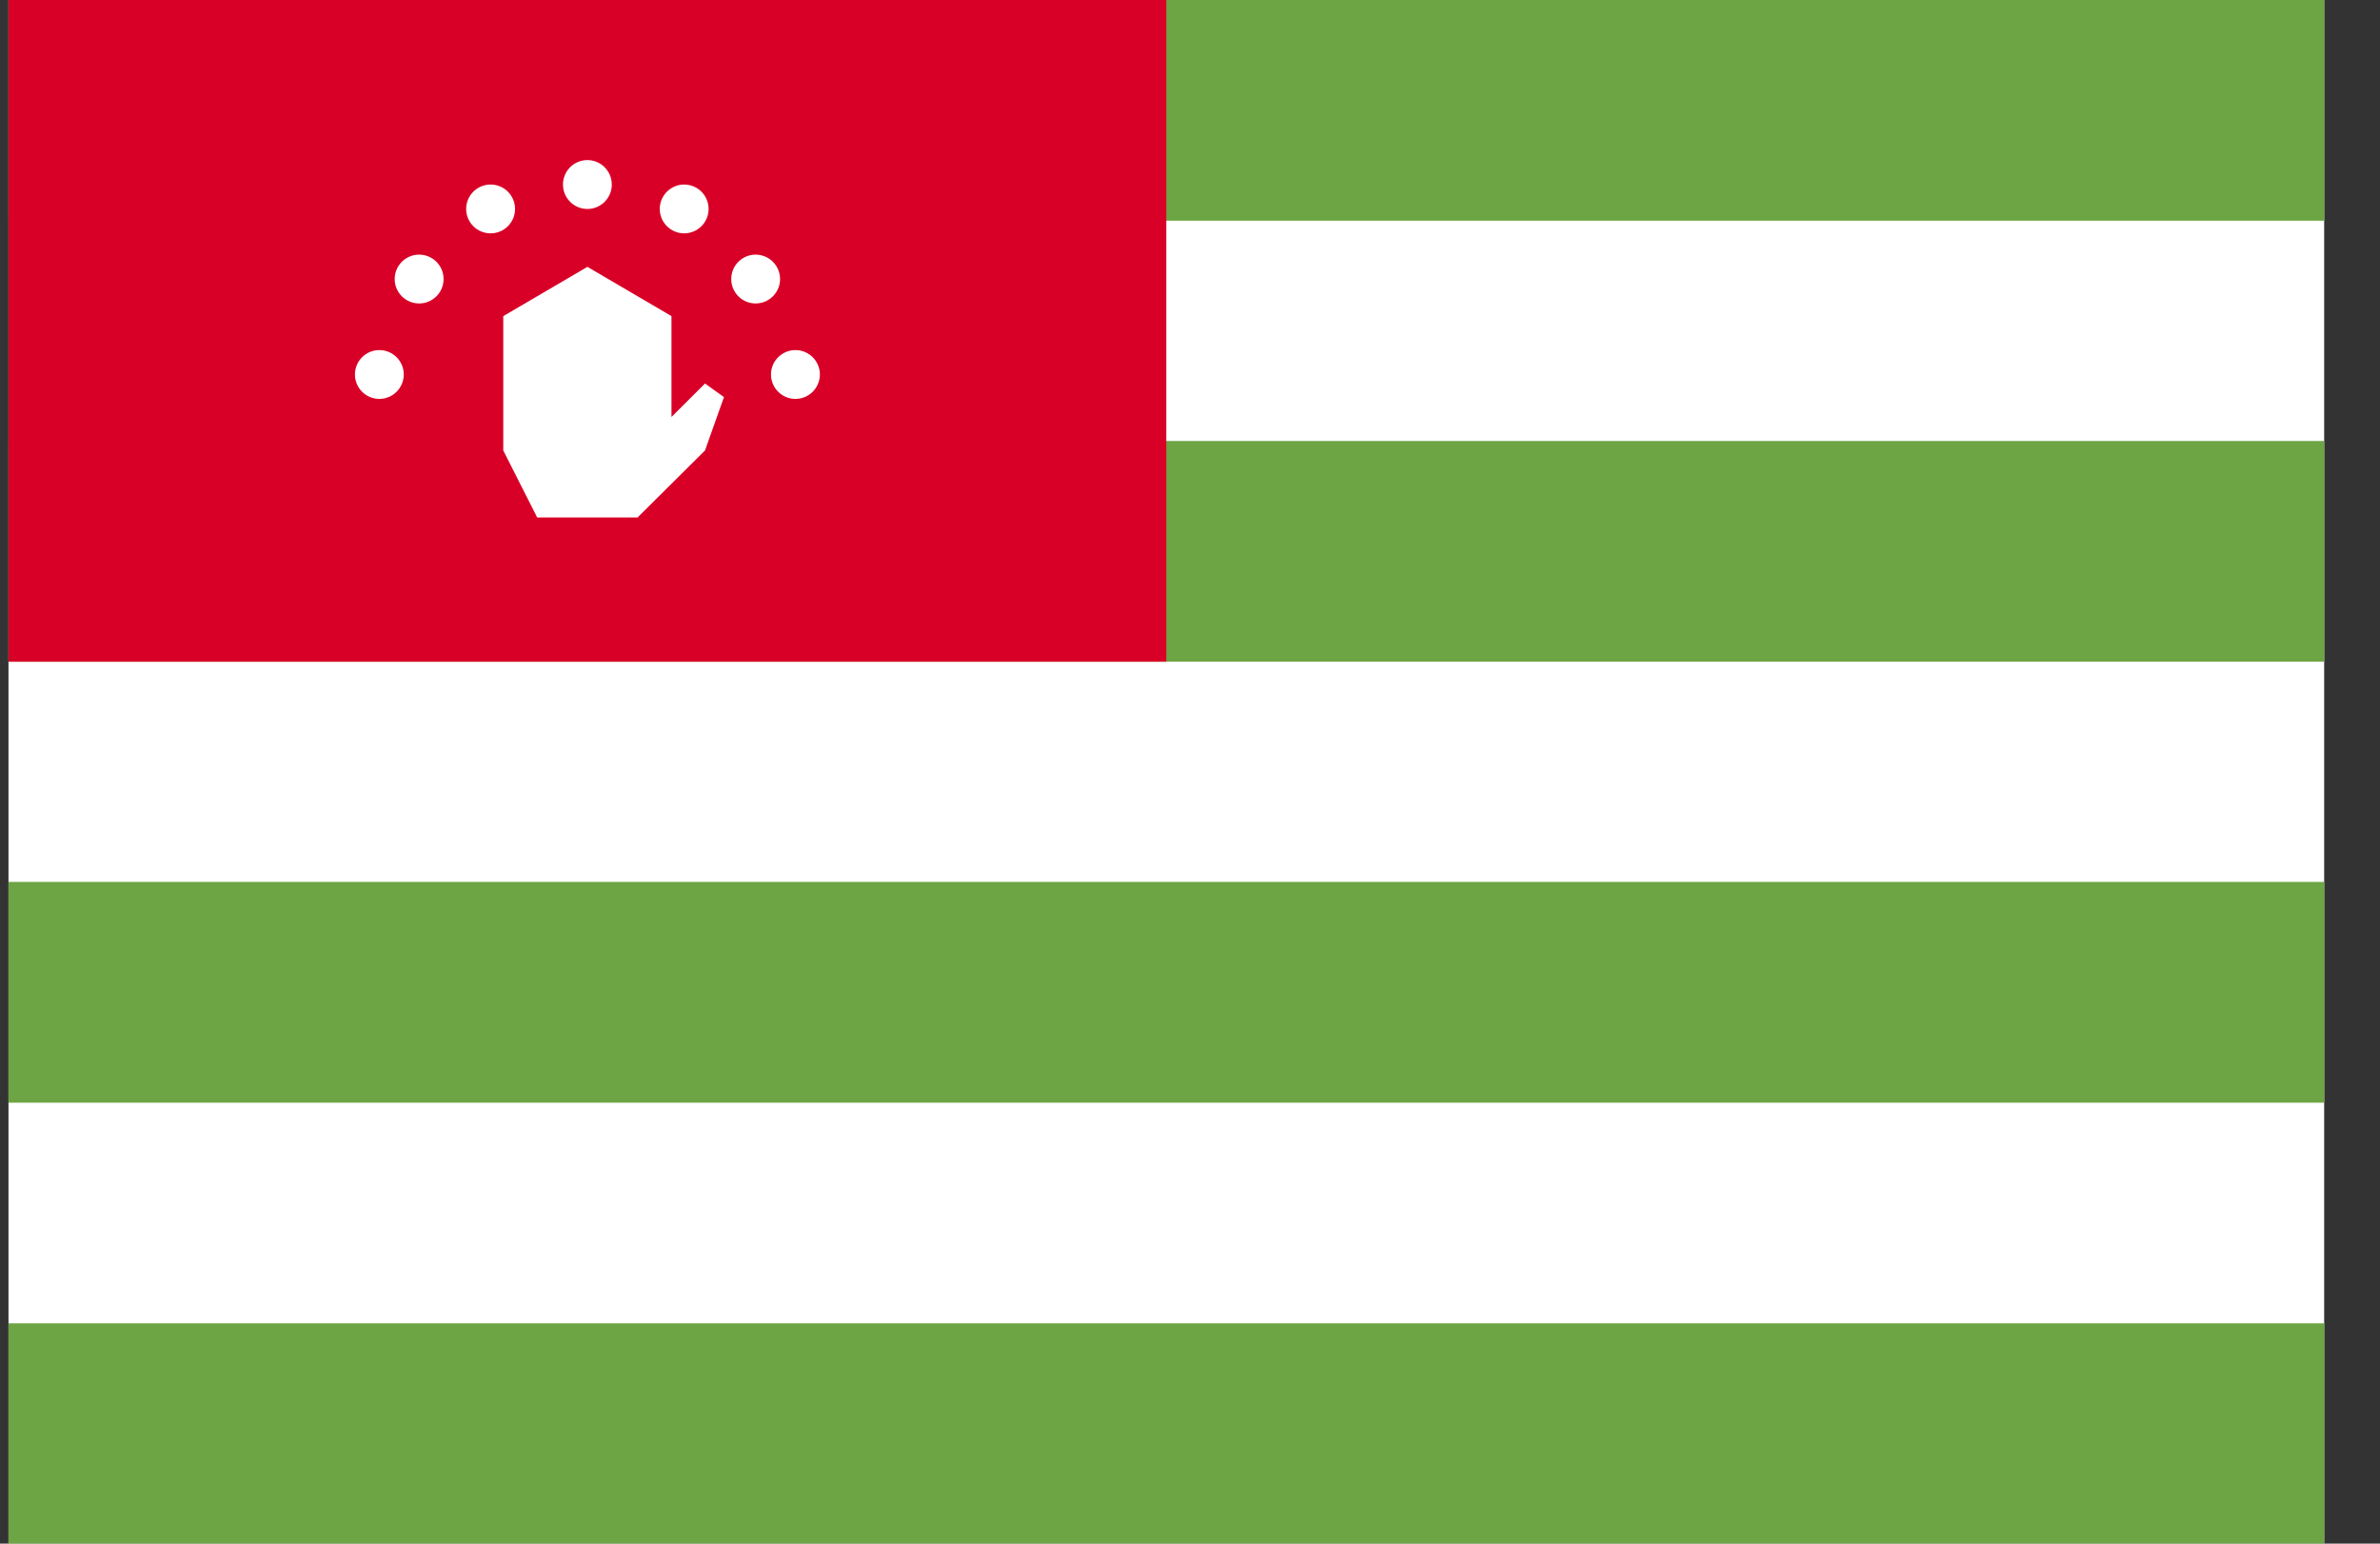 <svg width="37" height="24" viewBox="0 0 37 24" fill="none" xmlns="http://www.w3.org/2000/svg">
<rect x="0" y="0" width="37" height="24" fill="#333333" stroke="none"/>
<g clip-path="url(#clip0_15_552)">
<path d="M0.132 0H36.132V24H0.132V0Z" fill="white"/>
<path d="M0.132 0H36.132V3.432H0.132V0ZM0.132 6.856H36.132V10.288H0.132V6.856ZM0.132 13.712H36.132V17.144H0.132V13.712ZM0.132 20.575H36.132V24.007H0.132V20.575Z" fill="#6DA544"/>
<path d="M0.132 0H18.132V10.288H0.132V0Z" fill="#D80027"/>
<path d="M8.351 8.045L7.824 7.004V4.915L9.132 4.149L10.439 4.915V6.483L10.96 5.963L11.255 6.174L10.96 7.004L9.912 8.045H8.351Z" fill="white"/>
<path d="M5.897 6.202C6.107 6.202 6.277 6.032 6.277 5.822C6.277 5.613 6.107 5.443 5.897 5.443C5.688 5.443 5.518 5.613 5.518 5.822C5.518 6.032 5.688 6.202 5.897 6.202Z" fill="white"/>
<path d="M6.516 4.718C6.726 4.718 6.896 4.548 6.896 4.339C6.896 4.129 6.726 3.959 6.516 3.959C6.306 3.959 6.136 4.129 6.136 4.339C6.136 4.548 6.306 4.718 6.516 4.718Z" fill="white"/>
<path d="M7.627 3.628C7.837 3.628 8.007 3.458 8.007 3.249C8.007 3.039 7.837 2.869 7.627 2.869C7.417 2.869 7.247 3.039 7.247 3.249C7.247 3.458 7.417 3.628 7.627 3.628Z" fill="white"/>
<path d="M9.132 3.249C9.341 3.249 9.511 3.079 9.511 2.869C9.511 2.659 9.341 2.489 9.132 2.489C8.922 2.489 8.752 2.659 8.752 2.869C8.752 3.079 8.922 3.249 9.132 3.249Z" fill="white"/>
<path d="M10.636 3.628C10.846 3.628 11.016 3.458 11.016 3.249C11.016 3.039 10.846 2.869 10.636 2.869C10.427 2.869 10.257 3.039 10.257 3.249C10.257 3.458 10.427 3.628 10.636 3.628Z" fill="white"/>
<path d="M11.747 4.718C11.957 4.718 12.127 4.548 12.127 4.339C12.127 4.129 11.957 3.959 11.747 3.959C11.537 3.959 11.368 4.129 11.368 4.339C11.368 4.548 11.537 4.718 11.747 4.718Z" fill="white"/>
<path d="M12.366 6.202C12.576 6.202 12.746 6.032 12.746 5.822C12.746 5.613 12.576 5.443 12.366 5.443C12.156 5.443 11.986 5.613 11.986 5.822C11.986 6.032 12.156 6.202 12.366 6.202Z" fill="white"/>
</g>
<defs>
<clipPath id="clip0_15_552">
<rect width="36" height="24" fill="white" transform="translate(0.132)"/>
</clipPath>
</defs>
</svg>
